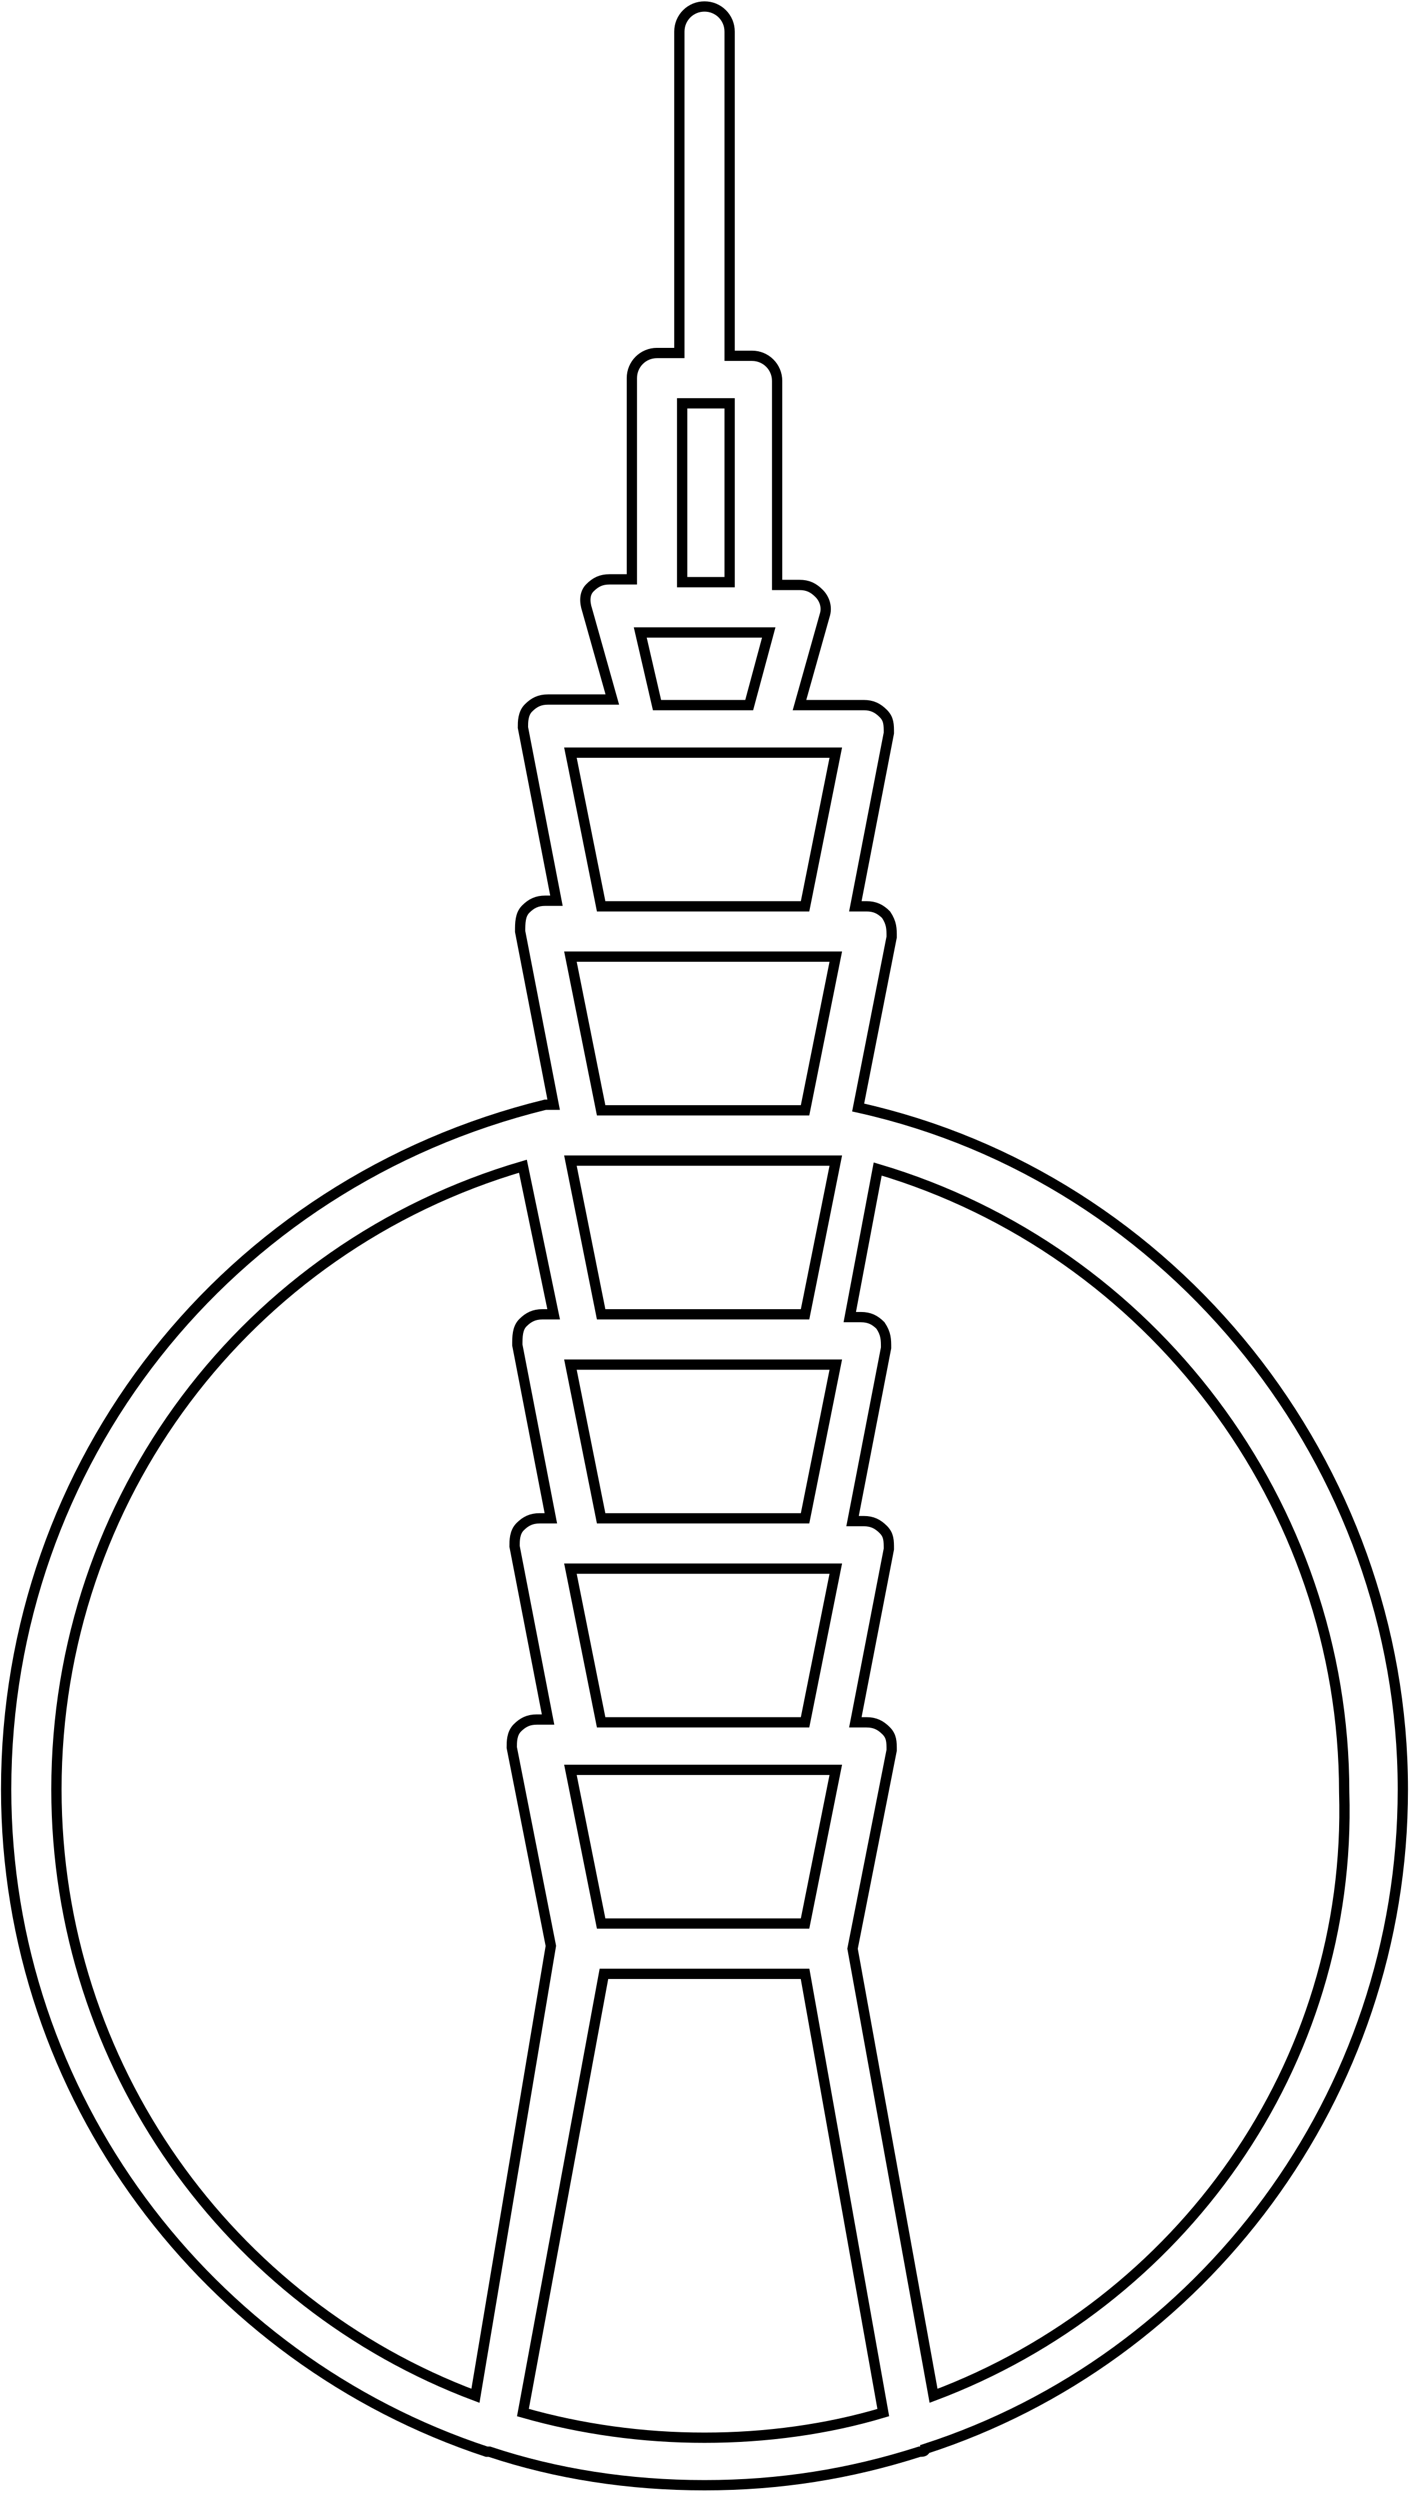 <svg width="137" height="243" viewBox="0 0 137 243" fill="none" xmlns="http://www.w3.org/2000/svg">
<path d="M83.439 107.644L86.698 91.076C86.698 90.261 86.698 89.718 86.155 88.903C85.611 88.36 85.068 88.088 84.253 88.088H83.167L86.426 71.249C86.426 70.434 86.426 69.891 85.883 69.347C85.34 68.804 84.796 68.532 83.982 68.532H77.735L80.179 59.841C80.451 59.026 80.179 58.211 79.636 57.668C79.093 57.125 78.549 56.853 77.735 56.853H75.562V37.026C75.562 35.668 74.475 34.581 73.117 34.581H70.944V3.075C70.944 1.717 69.858 0.63 68.5 0.63C67.142 0.63 66.055 1.717 66.055 3.075V34.31H63.883C62.525 34.31 61.438 35.396 61.438 36.754V56.31H59.265C58.45 56.31 57.907 56.582 57.364 57.125C56.821 57.668 56.821 58.483 57.092 59.298L59.537 67.989H53.29C52.475 67.989 51.932 68.261 51.389 68.804C50.845 69.347 50.845 70.162 50.845 70.705L54.105 87.545H53.018C52.203 87.545 51.66 87.817 51.117 88.36C50.574 88.903 50.574 89.718 50.574 90.533L53.833 107.373H53.018C22.055 114.978 0.598 142.139 0.598 173.917C0.598 203.794 20.154 229.325 47.314 238.288H47.586C54.105 240.461 61.166 241.548 68.5 241.548C75.833 241.548 82.624 240.461 89.414 238.288C89.686 238.288 89.957 238.288 89.957 238.017C116.846 229.325 136.402 203.794 136.402 173.917C136.402 142.41 114.13 114.434 83.439 107.644ZM66.327 39.199H70.944V56.582H66.327V39.199ZM74.747 61.471L72.846 68.532H63.883L62.253 61.471H74.747ZM81.266 73.15L78.278 88.088H58.45L55.463 73.15H81.266ZM81.266 92.977L78.278 107.916H58.45L55.463 92.977H81.266ZM81.266 112.805L78.278 127.743H58.45L55.463 112.805H81.266ZM81.266 132.632L78.278 147.571H58.45L55.463 132.632H81.266ZM81.266 152.46L78.278 167.398H58.45L55.463 152.46H81.266ZM81.266 172.016L78.278 186.954H58.45L55.463 172.016H81.266ZM46.228 232.856C22.326 223.893 5.487 200.806 5.487 173.917C5.487 145.669 23.956 121.225 50.845 113.348L53.833 127.743H52.747C51.932 127.743 51.389 128.015 50.845 128.558C50.302 129.101 50.302 129.916 50.302 130.731L53.561 147.571H52.475C51.66 147.571 51.117 147.842 50.574 148.386C50.031 148.929 50.031 149.744 50.031 150.287L53.29 167.127H52.203C51.389 167.127 50.845 167.398 50.302 167.941C49.759 168.485 49.759 169.299 49.759 169.843L53.561 189.127L46.228 232.856ZM68.5 236.93C62.525 236.93 56.549 236.115 50.845 234.486L58.722 191.843H78.278L85.883 234.486C80.451 236.115 74.475 236.93 68.5 236.93ZM90.772 232.856L82.895 189.399L86.698 170.114C86.698 169.299 86.698 168.756 86.155 168.213C85.611 167.67 85.068 167.398 84.253 167.398H83.167L86.426 150.558C86.426 149.744 86.426 149.2 85.883 148.657C85.34 148.114 84.796 147.842 83.982 147.842H82.895L86.155 131.003C86.155 130.188 86.154 129.645 85.611 128.83C85.068 128.286 84.525 128.015 83.71 128.015H82.624L85.34 113.62C111.957 121.496 130.698 146.213 130.698 174.188C131.513 200.806 114.674 223.893 90.772 232.856Z" stroke="black"/>
</svg>
